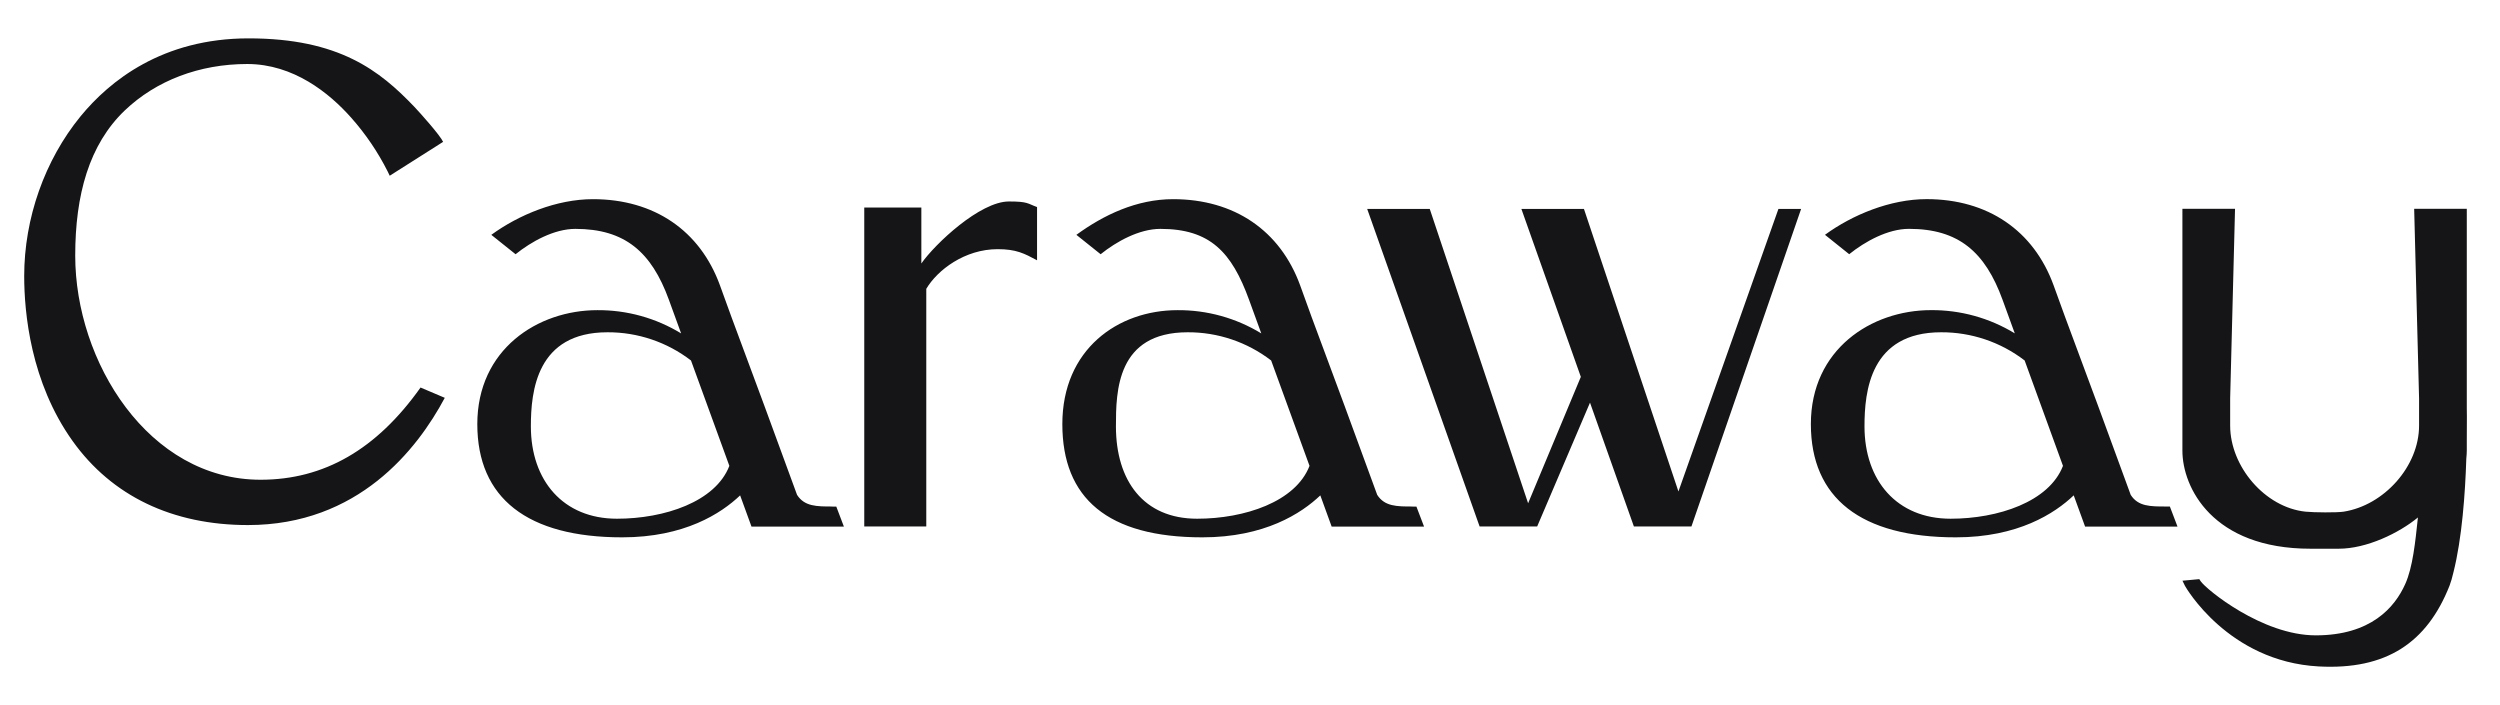 <svg width="78" height="22" viewBox="0 0 78 22" fill="none" xmlns="http://www.w3.org/2000/svg">
<path d="M67.58 15.803C67.089 15.803 66.71 15.803 66.478 15.44C65.803 13.587 65.121 11.737 64.431 9.89L64.073 8.904C63.451 7.193 62.019 6.213 60.11 6.213C58.978 6.213 57.795 6.701 56.939 7.326L57.695 7.931C58.185 7.537 58.898 7.14 59.56 7.14C61.108 7.14 61.937 7.861 62.48 9.354L62.861 10.401C62.074 9.921 61.169 9.67 60.248 9.676C58.386 9.676 56.499 10.898 56.499 13.232C56.499 15.543 58.063 16.765 61.021 16.765C62.962 16.765 64.108 16.019 64.7 15.455L65.055 16.43H67.938L67.7 15.804H67.58V15.803ZM60.858 16.184C59.186 16.184 58.172 14.998 58.172 13.302C58.172 12.207 58.35 10.367 60.563 10.367C61.505 10.363 62.422 10.673 63.169 11.247L64.365 14.535C63.932 15.658 62.336 16.184 60.858 16.184ZM44.071 15.803C43.581 15.803 43.202 15.803 42.969 15.44C42.294 13.587 41.612 11.737 40.922 9.89L40.565 8.904C39.942 7.193 38.51 6.214 36.601 6.214C35.468 6.214 34.438 6.702 33.583 7.327L34.34 7.932C34.829 7.538 35.541 7.141 36.204 7.141C37.751 7.141 38.429 7.862 38.971 9.355L39.352 10.402C38.566 9.922 37.661 9.671 36.739 9.677C34.877 9.677 33.145 10.899 33.145 13.232C33.145 15.544 34.556 16.765 37.514 16.765C39.455 16.765 40.601 16.02 41.194 15.456L41.548 16.431H44.431L44.192 15.805H44.074L44.071 15.803ZM37.349 16.184C35.678 16.184 34.817 14.998 34.817 13.302C34.817 12.207 34.841 10.367 37.055 10.367C37.997 10.363 38.913 10.673 39.66 11.247L40.857 14.535C40.424 15.658 38.827 16.184 37.349 16.184ZM25.971 15.803C25.48 15.803 25.1 15.803 24.868 15.44C24.193 13.587 23.51 11.737 22.821 9.89L22.463 8.904C21.841 7.193 20.409 6.214 18.5 6.214C17.367 6.214 16.185 6.702 15.329 7.327L16.086 7.932C16.576 7.538 17.288 7.141 17.951 7.141C19.498 7.141 20.327 7.862 20.87 9.355L21.251 10.402C20.464 9.922 19.56 9.671 18.638 9.677C16.776 9.677 14.892 10.899 14.892 13.232C14.892 15.544 16.455 16.765 19.413 16.765C21.353 16.765 22.5 16.02 23.092 15.456L23.447 16.431H26.33L26.092 15.805H25.972L25.971 15.803ZM19.248 16.184C17.576 16.184 16.563 14.998 16.563 13.302C16.563 12.207 16.74 10.367 18.953 10.367C19.896 10.363 20.812 10.673 21.559 11.247L22.756 14.535C22.323 15.658 20.726 16.184 19.248 16.184M52.367 15.334L49.419 6.518H47.467L49.322 11.758L47.677 15.702L44.608 6.518H42.656L46.134 16.342L46.164 16.425H47.96L49.608 12.562L50.977 16.425H52.773L56.195 6.518H55.487L52.367 15.334ZM76.964 6.515H75.322L75.475 12.429V13.279C75.475 14.553 74.38 15.767 73.121 15.964C72.913 15.997 72.193 15.991 71.933 15.964C70.666 15.833 69.581 14.553 69.581 13.279V12.429L69.733 6.515H68.091V14.061C68.091 15.205 69.025 17.12 72.086 17.12H72.968C73.84 17.12 74.845 16.634 75.439 16.145C75.357 16.916 75.279 17.699 75.043 18.223C74.717 18.952 73.97 19.823 72.251 19.823C70.578 19.823 68.827 18.384 68.659 18.132L68.618 18.069L68.093 18.118L68.171 18.279C68.183 18.302 69.51 20.64 72.343 20.793C74.449 20.906 75.721 20.057 76.427 18.27C76.469 18.161 76.51 18.018 76.547 17.857C76.814 16.806 76.915 15.385 76.949 14.305C76.958 14.22 76.963 14.138 76.964 14.058V13.726C76.972 13.126 76.964 12.729 76.964 12.729V6.515ZM28.746 8.218V6.476H26.965V16.425H28.9V9.011C29.249 8.424 30.1 7.774 31.127 7.774C31.704 7.774 31.954 7.905 32.356 8.121V6.46C32.055 6.352 32.081 6.286 31.478 6.286C30.577 6.286 29.173 7.609 28.748 8.218H28.746ZM8.13 14.968C4.633 14.968 2.347 11.284 2.347 7.977C2.347 6.076 2.781 4.51 3.892 3.447C4.871 2.512 6.225 1.997 7.713 1.997C9.159 1.997 10.273 2.904 10.95 3.664C11.405 4.175 11.791 4.744 12.098 5.355L12.159 5.483L13.825 4.426C13.727 4.215 13.117 3.533 12.929 3.334C11.853 2.208 10.587 1.197 7.755 1.197C5.069 1.197 3.421 2.521 2.511 3.632C1.395 4.997 0.755 6.812 0.755 8.611C0.755 9.746 0.951 11.923 2.267 13.762C3.492 15.476 5.382 16.382 7.735 16.382C11.169 16.382 13.014 14.03 13.877 12.412L13.121 12.091C11.751 14.023 10.107 14.968 8.132 14.968H8.13Z" fill="#151517"/>
</svg>
